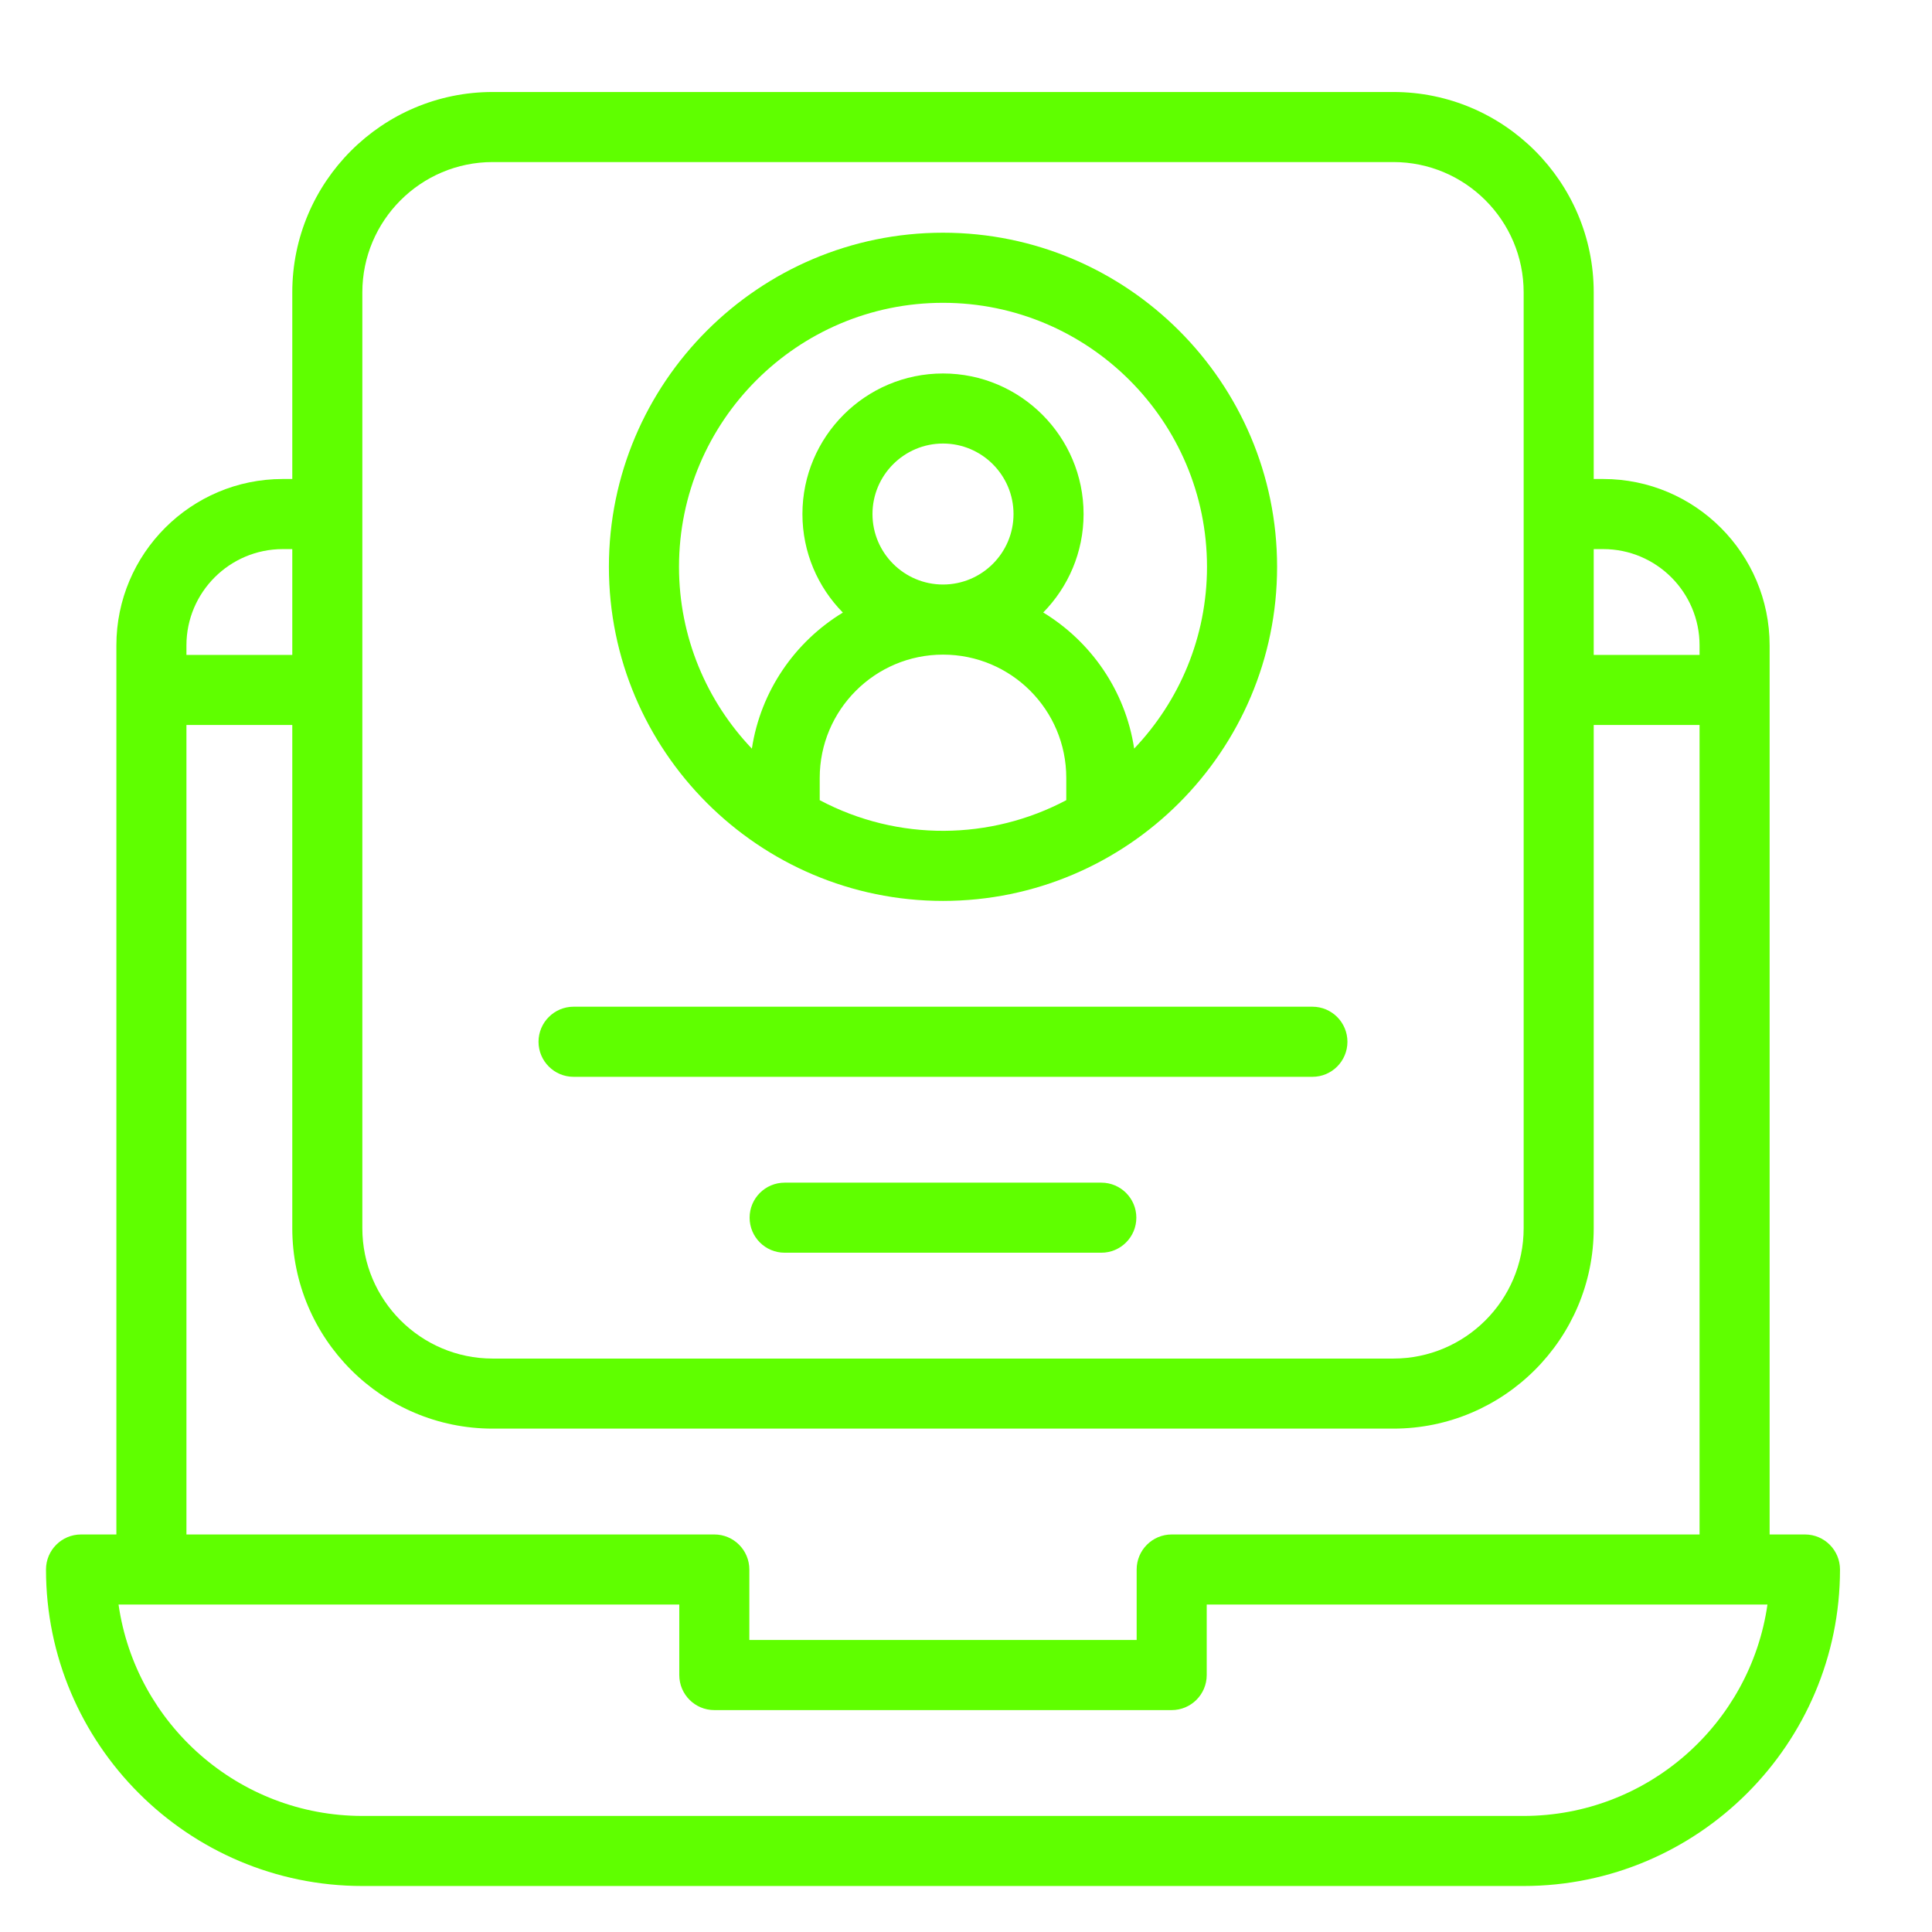 <svg width="42" height="42" viewBox="0 0 42 42" fill="none" xmlns="http://www.w3.org/2000/svg">
<path d="M39.238 33.358H38.47V14.03C38.47 12.036 36.848 10.413 34.853 10.413H34.646V6.356C34.646 3.954 32.692 2 30.29 2H10.71C8.308 2 6.354 3.954 6.354 6.356V10.413H6.146C4.152 10.413 2.53 12.036 2.53 14.03V33.358H1.762C1.341 33.358 1 33.699 1 34.12C1 37.913 4.087 41 7.88 41H33.12C36.913 41 40 37.913 40 34.12C40 33.699 39.659 33.358 39.238 33.358ZM34.646 11.937H34.853C36.008 11.937 36.947 12.876 36.947 14.03V14.237H34.646V11.937ZM7.877 6.356C7.877 4.794 9.148 3.523 10.71 3.523H30.29C31.852 3.523 33.123 4.794 33.123 6.356V26.701C33.123 28.263 31.852 29.534 30.29 29.534H10.71C9.148 29.534 7.877 28.263 7.877 26.701V6.356H7.877ZM4.053 14.03C4.053 12.876 4.992 11.937 6.147 11.937H6.354V14.237H4.053V14.03ZM4.053 15.761H6.354V26.701C6.354 29.103 8.308 31.057 10.71 31.057H30.29C32.692 31.057 34.646 29.103 34.646 26.701V15.761H36.947V33.358H25.471C25.051 33.358 24.71 33.699 24.71 34.12V35.652H16.29V34.12C16.29 33.699 15.949 33.358 15.529 33.358H4.053V15.761ZM33.12 39.477H7.88C5.185 39.477 2.948 37.476 2.577 34.881H14.767V36.414C14.767 36.835 15.108 37.176 15.529 37.176H25.471C25.892 37.176 26.233 36.835 26.233 36.414V34.881H38.423C38.052 37.476 35.815 39.477 33.12 39.477Z" fill="#5FFF00"/>
<path d="M12.469 23.409H28.531C28.951 23.409 29.292 23.068 29.292 22.647C29.292 22.227 28.951 21.885 28.531 21.885H12.469C12.049 21.885 11.707 22.227 11.707 22.647C11.707 23.068 12.049 23.409 12.469 23.409Z" fill="#5FFF00"/>
<path d="M23.942 25.71H17.058C16.637 25.71 16.296 26.051 16.296 26.471C16.296 26.892 16.637 27.233 17.058 27.233H23.942C24.362 27.233 24.703 26.892 24.703 26.471C24.703 26.051 24.362 25.71 23.942 25.71Z" fill="#5FFF00"/>
<path d="M20.5 19.585C24.505 19.585 27.763 16.326 27.763 12.322C27.763 8.317 24.505 5.059 20.5 5.059C16.495 5.059 13.237 8.317 13.237 12.322C13.237 16.327 16.497 19.585 20.5 19.585ZM23.18 17.395C21.538 18.266 19.528 18.301 17.82 17.395V16.911C17.82 15.433 19.022 14.231 20.5 14.231C21.981 14.231 23.18 15.43 23.18 16.911V17.395H23.18ZM18.967 11.175C18.967 10.33 19.655 9.642 20.5 9.642C21.345 9.642 22.033 10.33 22.033 11.175C22.033 12.02 21.345 12.707 20.5 12.707C19.655 12.707 18.967 12.02 18.967 11.175ZM20.5 6.583C23.665 6.583 26.239 9.157 26.239 12.322C26.239 13.853 25.636 15.244 24.656 16.274C24.464 15.007 23.71 13.943 22.679 13.315C23.221 12.763 23.556 12.008 23.556 11.175C23.556 9.49 22.185 8.119 20.5 8.119C18.815 8.119 17.444 9.49 17.444 11.175C17.444 12.008 17.78 12.765 18.323 13.317C17.281 13.95 16.536 15.022 16.345 16.275C15.364 15.245 14.761 13.853 14.761 12.322C14.761 9.157 17.335 6.583 20.5 6.583Z" fill="#5FFF00"/>
</svg>
